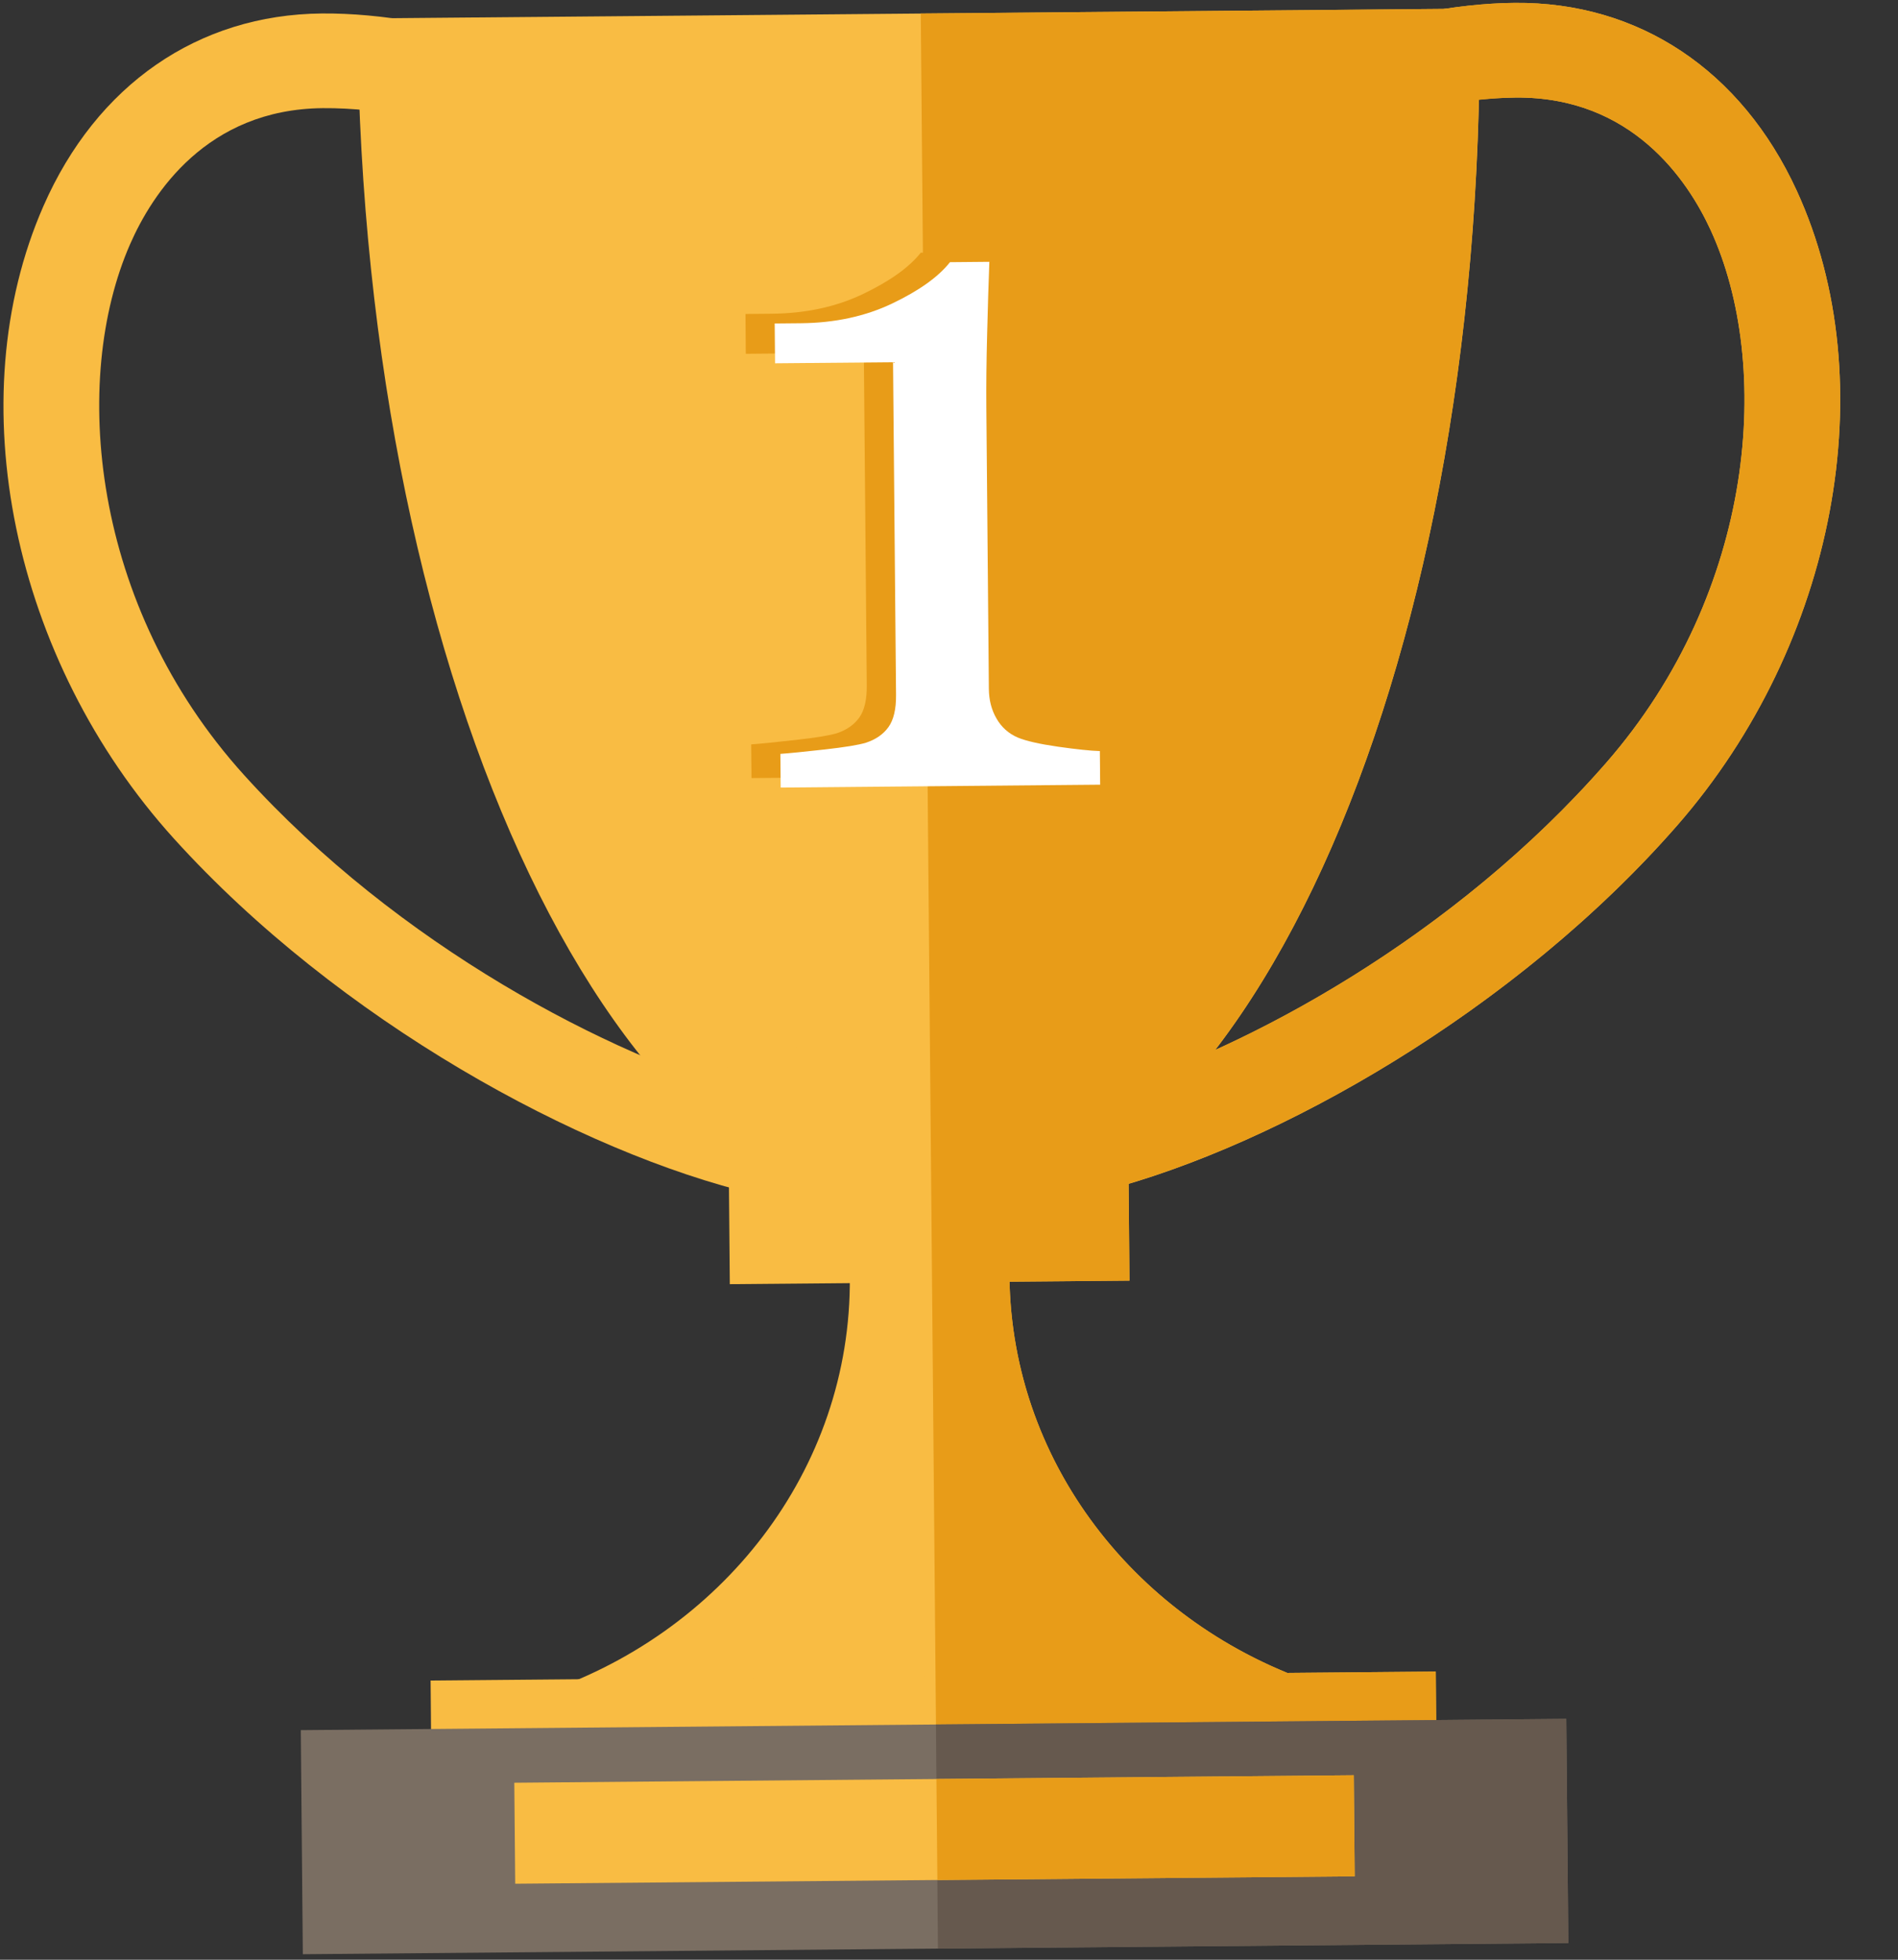 <svg width="31" height="32" viewBox="0 0 31 32" fill="none" xmlns="http://www.w3.org/2000/svg">
<rect x="0" y="0" width="31" height="32" fill="#333333" stroke="none"/>
<path d="M5.838 0.302C5.838 0.353 5.838 0.404 5.839 0.455C5.935 11.267 10.115 19.996 15.175 19.951C20.236 19.906 24.261 11.105 24.165 0.293C24.164 0.241 24.163 0.191 24.162 0.14L5.838 0.302Z" fill="#F9BC43"/>
<path d="M8.785 27.672L21.701 27.558C18.698 26.642 16.515 23.986 16.487 20.833C16.485 20.596 16.495 20.361 16.517 20.13C16.081 20.073 15.633 20.046 15.176 20.05C14.719 20.054 14.271 20.089 13.837 20.154C13.863 20.385 13.877 20.619 13.88 20.856C13.907 24.009 11.771 26.703 8.785 27.672Z" fill="#F9BC43"/>
<path d="M23.45 27.295L7.033 27.441L7.041 28.331L23.457 28.185L23.45 27.295Z" fill="#F9BC43"/>
<path d="M18.413 17.054L11.886 17.112L11.92 20.969L18.448 20.911L18.413 17.054Z" fill="#F9BC43"/>
<path d="M12.322 17.9C9.942 17.239 6.504 15.438 3.987 12.656C1.483 9.888 1.155 6.2 2.125 3.987C2.485 3.165 3.373 1.783 5.272 1.766C5.752 1.762 6.273 1.818 6.819 1.927L6.806 0.36C6.261 0.264 5.742 0.216 5.258 0.22C3.235 0.238 1.577 1.385 0.709 3.366C-0.678 6.528 0.199 10.775 2.841 13.694C5.528 16.663 9.469 18.82 12.336 19.501L12.322 17.9Z" fill="#F9BC43"/>
<path d="M17.991 17.849C20.359 17.146 23.765 15.284 26.232 12.458C28.687 9.646 28.949 5.953 27.94 3.757C27.565 2.942 26.653 1.576 24.755 1.593C24.274 1.597 23.754 1.662 23.21 1.781L23.196 0.214C23.738 0.108 24.257 0.051 24.741 0.047C26.763 0.029 28.441 1.146 29.345 3.111C30.787 6.248 29.986 10.51 27.396 13.476C24.763 16.492 20.86 18.718 18.006 19.45L17.991 17.849Z" fill="#F9BC43"/>
<path d="M29.345 3.111C28.441 1.146 26.763 0.029 24.741 0.047C24.376 0.05 23.992 0.083 23.592 0.145L15.039 0.221L15.288 28.258L23.457 28.185L23.45 27.295L21.028 27.317C18.407 26.244 16.555 23.799 16.489 20.928L18.447 20.911L18.433 19.329C21.241 18.495 24.892 16.345 27.396 13.475C29.986 10.51 30.787 6.248 29.345 3.111ZM26.232 12.458C24.356 14.607 21.939 16.196 19.847 17.144C22.325 13.918 24.005 8.214 24.154 1.63C24.36 1.609 24.561 1.595 24.754 1.593C26.652 1.576 27.565 2.942 27.94 3.757C28.95 5.953 28.687 9.646 26.232 12.458Z" fill="#E89C18"/>
<path d="M25.582 28.067L4.913 28.251L4.946 31.91L25.615 31.727L25.582 28.067Z" fill="#7A6E62"/>
<path d="M25.582 28.067L15.287 28.159L15.319 31.818L25.615 31.727L25.582 28.067Z" fill="#66594E"/>
<path d="M22.111 28.988L8.4 29.11L8.415 30.759L22.126 30.638L22.111 28.988Z" fill="#F9BC43"/>
<path d="M22.111 28.988L15.295 29.049L15.31 30.698L22.126 30.638L22.111 28.988Z" fill="#E89C18"/>
<path d="M17.491 12.659L12.274 12.705L12.269 12.155C12.424 12.144 12.665 12.12 12.992 12.083C13.319 12.047 13.545 12.01 13.668 11.973C13.828 11.92 13.95 11.835 14.034 11.718C14.118 11.601 14.159 11.427 14.157 11.194L14.109 5.76L12.181 5.777L12.176 5.127L12.601 5.123C13.159 5.118 13.657 5.011 14.097 4.8C14.536 4.59 14.85 4.365 15.039 4.126L15.681 4.12C15.669 4.456 15.657 4.848 15.645 5.297C15.634 5.747 15.63 6.149 15.633 6.505L15.674 11.096C15.675 11.276 15.716 11.437 15.798 11.578C15.879 11.72 15.995 11.823 16.145 11.889C16.28 11.944 16.5 11.994 16.805 12.038C17.109 12.082 17.337 12.106 17.487 12.109L17.491 12.659L17.491 12.659Z" fill="#E89C18"/>
<path d="M17.969 12.813L12.751 12.86L12.746 12.31C12.901 12.299 13.142 12.274 13.47 12.238C13.797 12.201 14.022 12.165 14.146 12.127C14.306 12.074 14.427 11.989 14.511 11.873C14.595 11.756 14.637 11.581 14.635 11.349L14.586 5.915L12.659 5.932L12.653 5.282L13.079 5.278C13.636 5.273 14.135 5.165 14.574 4.955C15.013 4.745 15.328 4.52 15.516 4.281L16.159 4.275C16.146 4.611 16.134 5.003 16.123 5.452C16.111 5.901 16.107 6.304 16.11 6.66L16.151 11.25C16.153 11.431 16.194 11.592 16.276 11.733C16.357 11.874 16.472 11.978 16.623 12.043C16.757 12.099 16.977 12.149 17.282 12.193C17.587 12.236 17.814 12.26 17.964 12.264L17.969 12.813L17.969 12.813Z" fill="white"/>
</svg>
